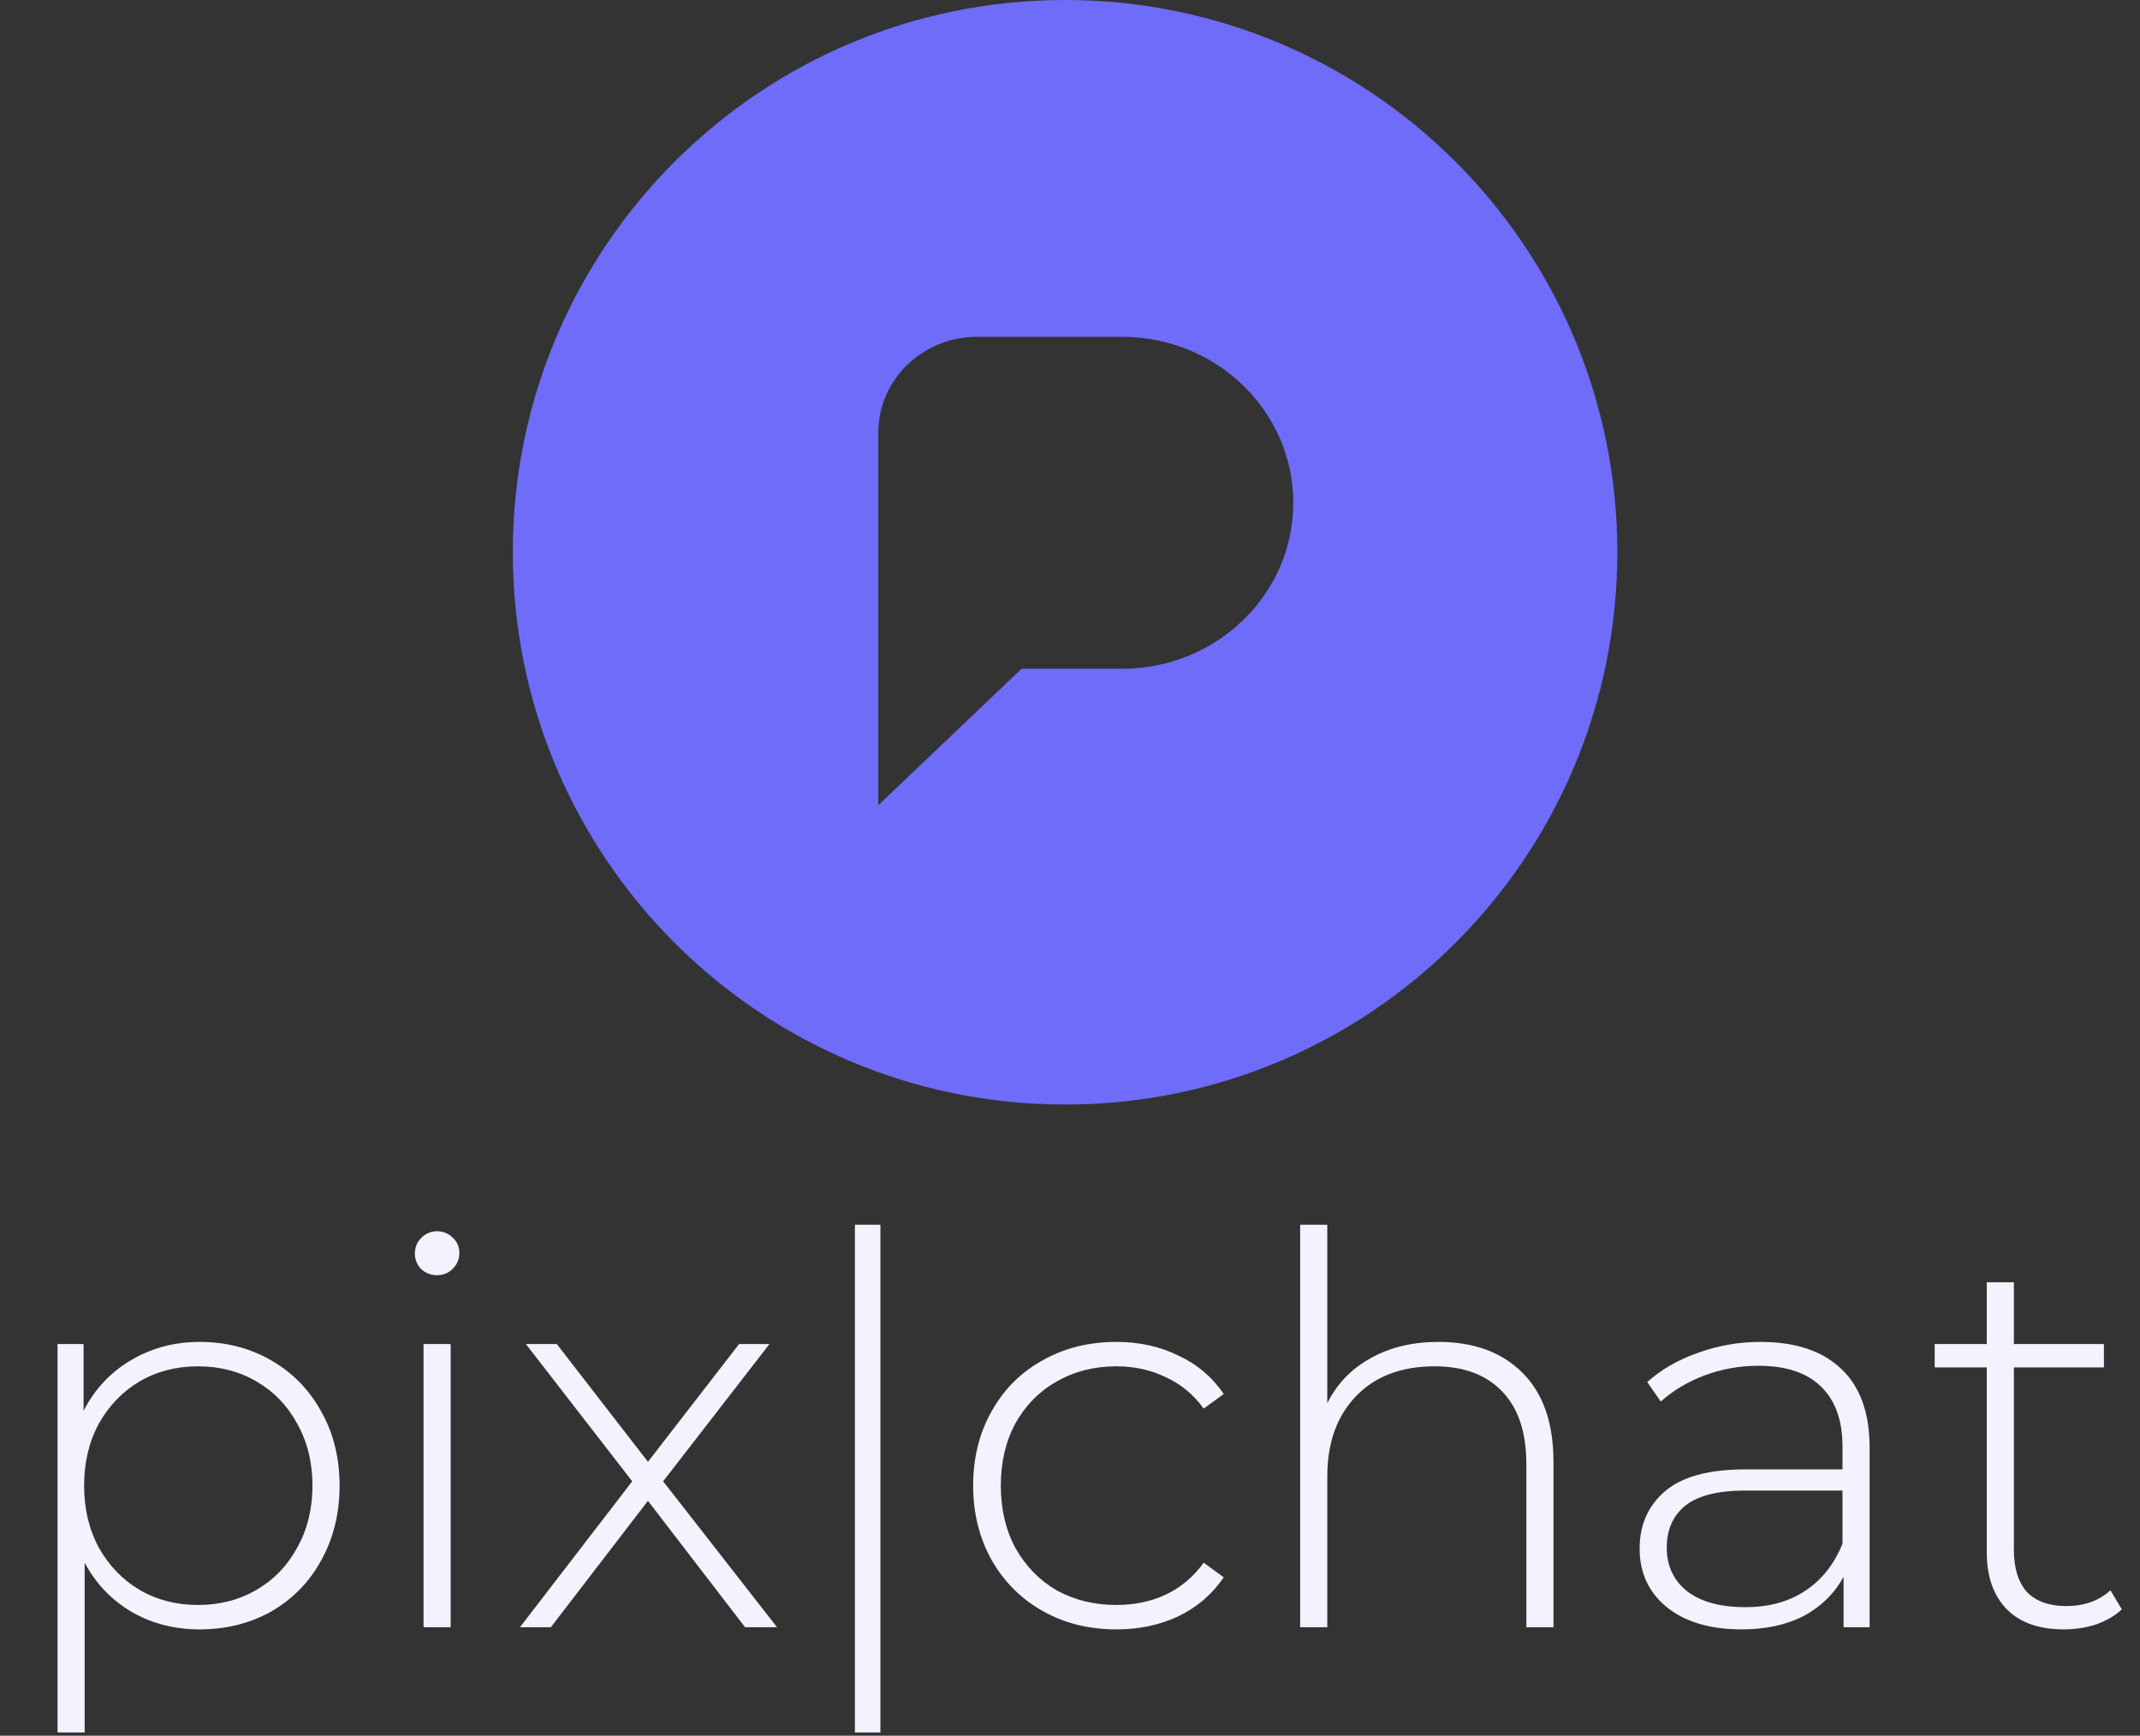 <svg width="217" height="176" viewBox="0 0 217 176" fill="none" xmlns="http://www.w3.org/2000/svg">
<rect x="0" y="0" width="217" height="176" fill="#333333" stroke="none"/>
<g id="logo-upright">
<path id="logo" d="M108 0C138.929 0 164 25.071 164 56C164 86.929 138.929 112 108 112C77.071 112 52 86.929 52 56C52 25.071 77.071 0 108 0ZM113.774 34.154H99.079C93.546 34.154 89.061 38.5 89.061 43.859V81.648L103.593 67.81H113.774C123.366 67.81 131.139 60.278 131.139 50.982C131.139 41.686 123.366 34.154 113.779 34.154H113.774Z" fill="#6F6CFA"/>
<path id="text" d="M20.244 136.07C22.921 136.07 25.341 136.693 27.504 137.94C29.667 139.187 31.354 140.91 32.564 143.11C33.811 145.31 34.434 147.822 34.434 150.645C34.434 153.468 33.811 155.998 32.564 158.235C31.354 160.435 29.667 162.158 27.504 163.405C25.341 164.615 22.921 165.22 20.244 165.22C17.714 165.22 15.422 164.633 13.369 163.46C11.316 162.25 9.721 160.582 8.584 158.455V175.67H5.834V136.29H8.474V143.055C9.611 140.855 11.206 139.15 13.259 137.94C15.349 136.693 17.677 136.07 20.244 136.07ZM20.079 162.745C22.279 162.745 24.259 162.232 26.019 161.205C27.779 160.178 29.154 158.748 30.144 156.915C31.171 155.082 31.684 152.992 31.684 150.645C31.684 148.298 31.171 146.208 30.144 144.375C29.154 142.542 27.779 141.112 26.019 140.085C24.259 139.058 22.279 138.545 20.079 138.545C17.879 138.545 15.899 139.058 14.139 140.085C12.416 141.112 11.041 142.542 10.014 144.375C9.024 146.208 8.529 148.298 8.529 150.645C8.529 152.992 9.024 155.082 10.014 156.915C11.041 158.748 12.416 160.178 14.139 161.205C15.899 162.232 17.879 162.745 20.079 162.745ZM42.948 136.29H45.698V165H42.948V136.29ZM44.323 129.305C43.7 129.305 43.168 129.103 42.728 128.7C42.288 128.26 42.068 127.728 42.068 127.105C42.068 126.482 42.288 125.95 42.728 125.51C43.168 125.07 43.7 124.85 44.323 124.85C44.947 124.85 45.478 125.07 45.918 125.51C46.358 125.913 46.578 126.427 46.578 127.05C46.578 127.673 46.358 128.205 45.918 128.645C45.478 129.085 44.947 129.305 44.323 129.305ZM75.549 165L65.704 152.185L55.859 165H52.724L64.109 150.205L53.329 136.29H56.464L65.704 148.225L74.944 136.29H78.024L67.244 150.205L78.794 165H75.549ZM86.689 124.19H89.275V175.67H86.689V124.19ZM113.2 165.22C110.414 165.22 107.92 164.597 105.72 163.35C103.52 162.103 101.797 160.38 100.55 158.18C99.304 155.943 98.68 153.432 98.68 150.645C98.68 147.822 99.304 145.31 100.55 143.11C101.797 140.873 103.52 139.15 105.72 137.94C107.92 136.693 110.414 136.07 113.2 136.07C115.51 136.07 117.6 136.528 119.47 137.445C121.377 138.325 122.917 139.627 124.09 141.35L122.055 142.835C121.029 141.405 119.745 140.342 118.205 139.645C116.702 138.912 115.034 138.545 113.2 138.545C110.964 138.545 108.947 139.058 107.15 140.085C105.39 141.075 103.997 142.487 102.97 144.32C101.98 146.153 101.485 148.262 101.485 150.645C101.485 153.028 101.98 155.137 102.97 156.97C103.997 158.803 105.39 160.233 107.15 161.26C108.947 162.25 110.964 162.745 113.2 162.745C115.034 162.745 116.702 162.397 118.205 161.7C119.745 160.967 121.029 159.885 122.055 158.455L124.09 159.94C122.917 161.663 121.377 162.983 119.47 163.9C117.6 164.78 115.51 165.22 113.2 165.22ZM145.865 136.07C149.458 136.07 152.3 137.115 154.39 139.205C156.48 141.295 157.525 144.302 157.525 148.225V165H154.775V148.445C154.775 145.218 153.95 142.762 152.3 141.075C150.686 139.388 148.413 138.545 145.48 138.545C142.106 138.545 139.448 139.553 137.505 141.57C135.561 143.587 134.59 146.3 134.59 149.71V165H131.84V124.19H134.59V142.285C135.58 140.305 137.046 138.783 138.99 137.72C140.933 136.62 143.225 136.07 145.865 136.07ZM178.527 136.07C182.083 136.07 184.815 136.987 186.722 138.82C188.628 140.617 189.582 143.275 189.582 146.795V165H186.942V159.885C186.025 161.572 184.687 162.892 182.927 163.845C181.167 164.762 179.058 165.22 176.602 165.22C173.412 165.22 170.882 164.468 169.012 162.965C167.178 161.462 166.262 159.482 166.262 157.025C166.262 154.642 167.105 152.717 168.792 151.25C170.515 149.747 173.247 148.995 176.987 148.995H186.832V146.685C186.832 144.008 186.098 141.973 184.632 140.58C183.202 139.187 181.093 138.49 178.307 138.49C176.4 138.49 174.567 138.82 172.807 139.48C171.083 140.14 169.617 141.02 168.407 142.12L167.032 140.14C168.462 138.857 170.185 137.867 172.202 137.17C174.218 136.437 176.327 136.07 178.527 136.07ZM176.987 162.965C179.37 162.965 181.387 162.415 183.037 161.315C184.723 160.215 185.988 158.62 186.832 156.53V151.14H177.042C174.218 151.14 172.165 151.653 170.882 152.68C169.635 153.707 169.012 155.118 169.012 156.915C169.012 158.785 169.708 160.27 171.102 161.37C172.495 162.433 174.457 162.965 176.987 162.965ZM215.157 163.185C214.46 163.845 213.58 164.358 212.517 164.725C211.49 165.055 210.409 165.22 209.272 165.22C206.779 165.22 204.854 164.542 203.497 163.185C202.14 161.792 201.462 159.867 201.462 157.41V138.655H196.182V136.29H201.462V130.02H204.212V136.29H213.342V138.655H204.212V157.135C204.212 159.005 204.652 160.435 205.532 161.425C206.449 162.378 207.787 162.855 209.547 162.855C211.344 162.855 212.829 162.323 214.002 161.26L215.157 163.185Z" fill="#F3F2FF"/>
</g>
</svg>
